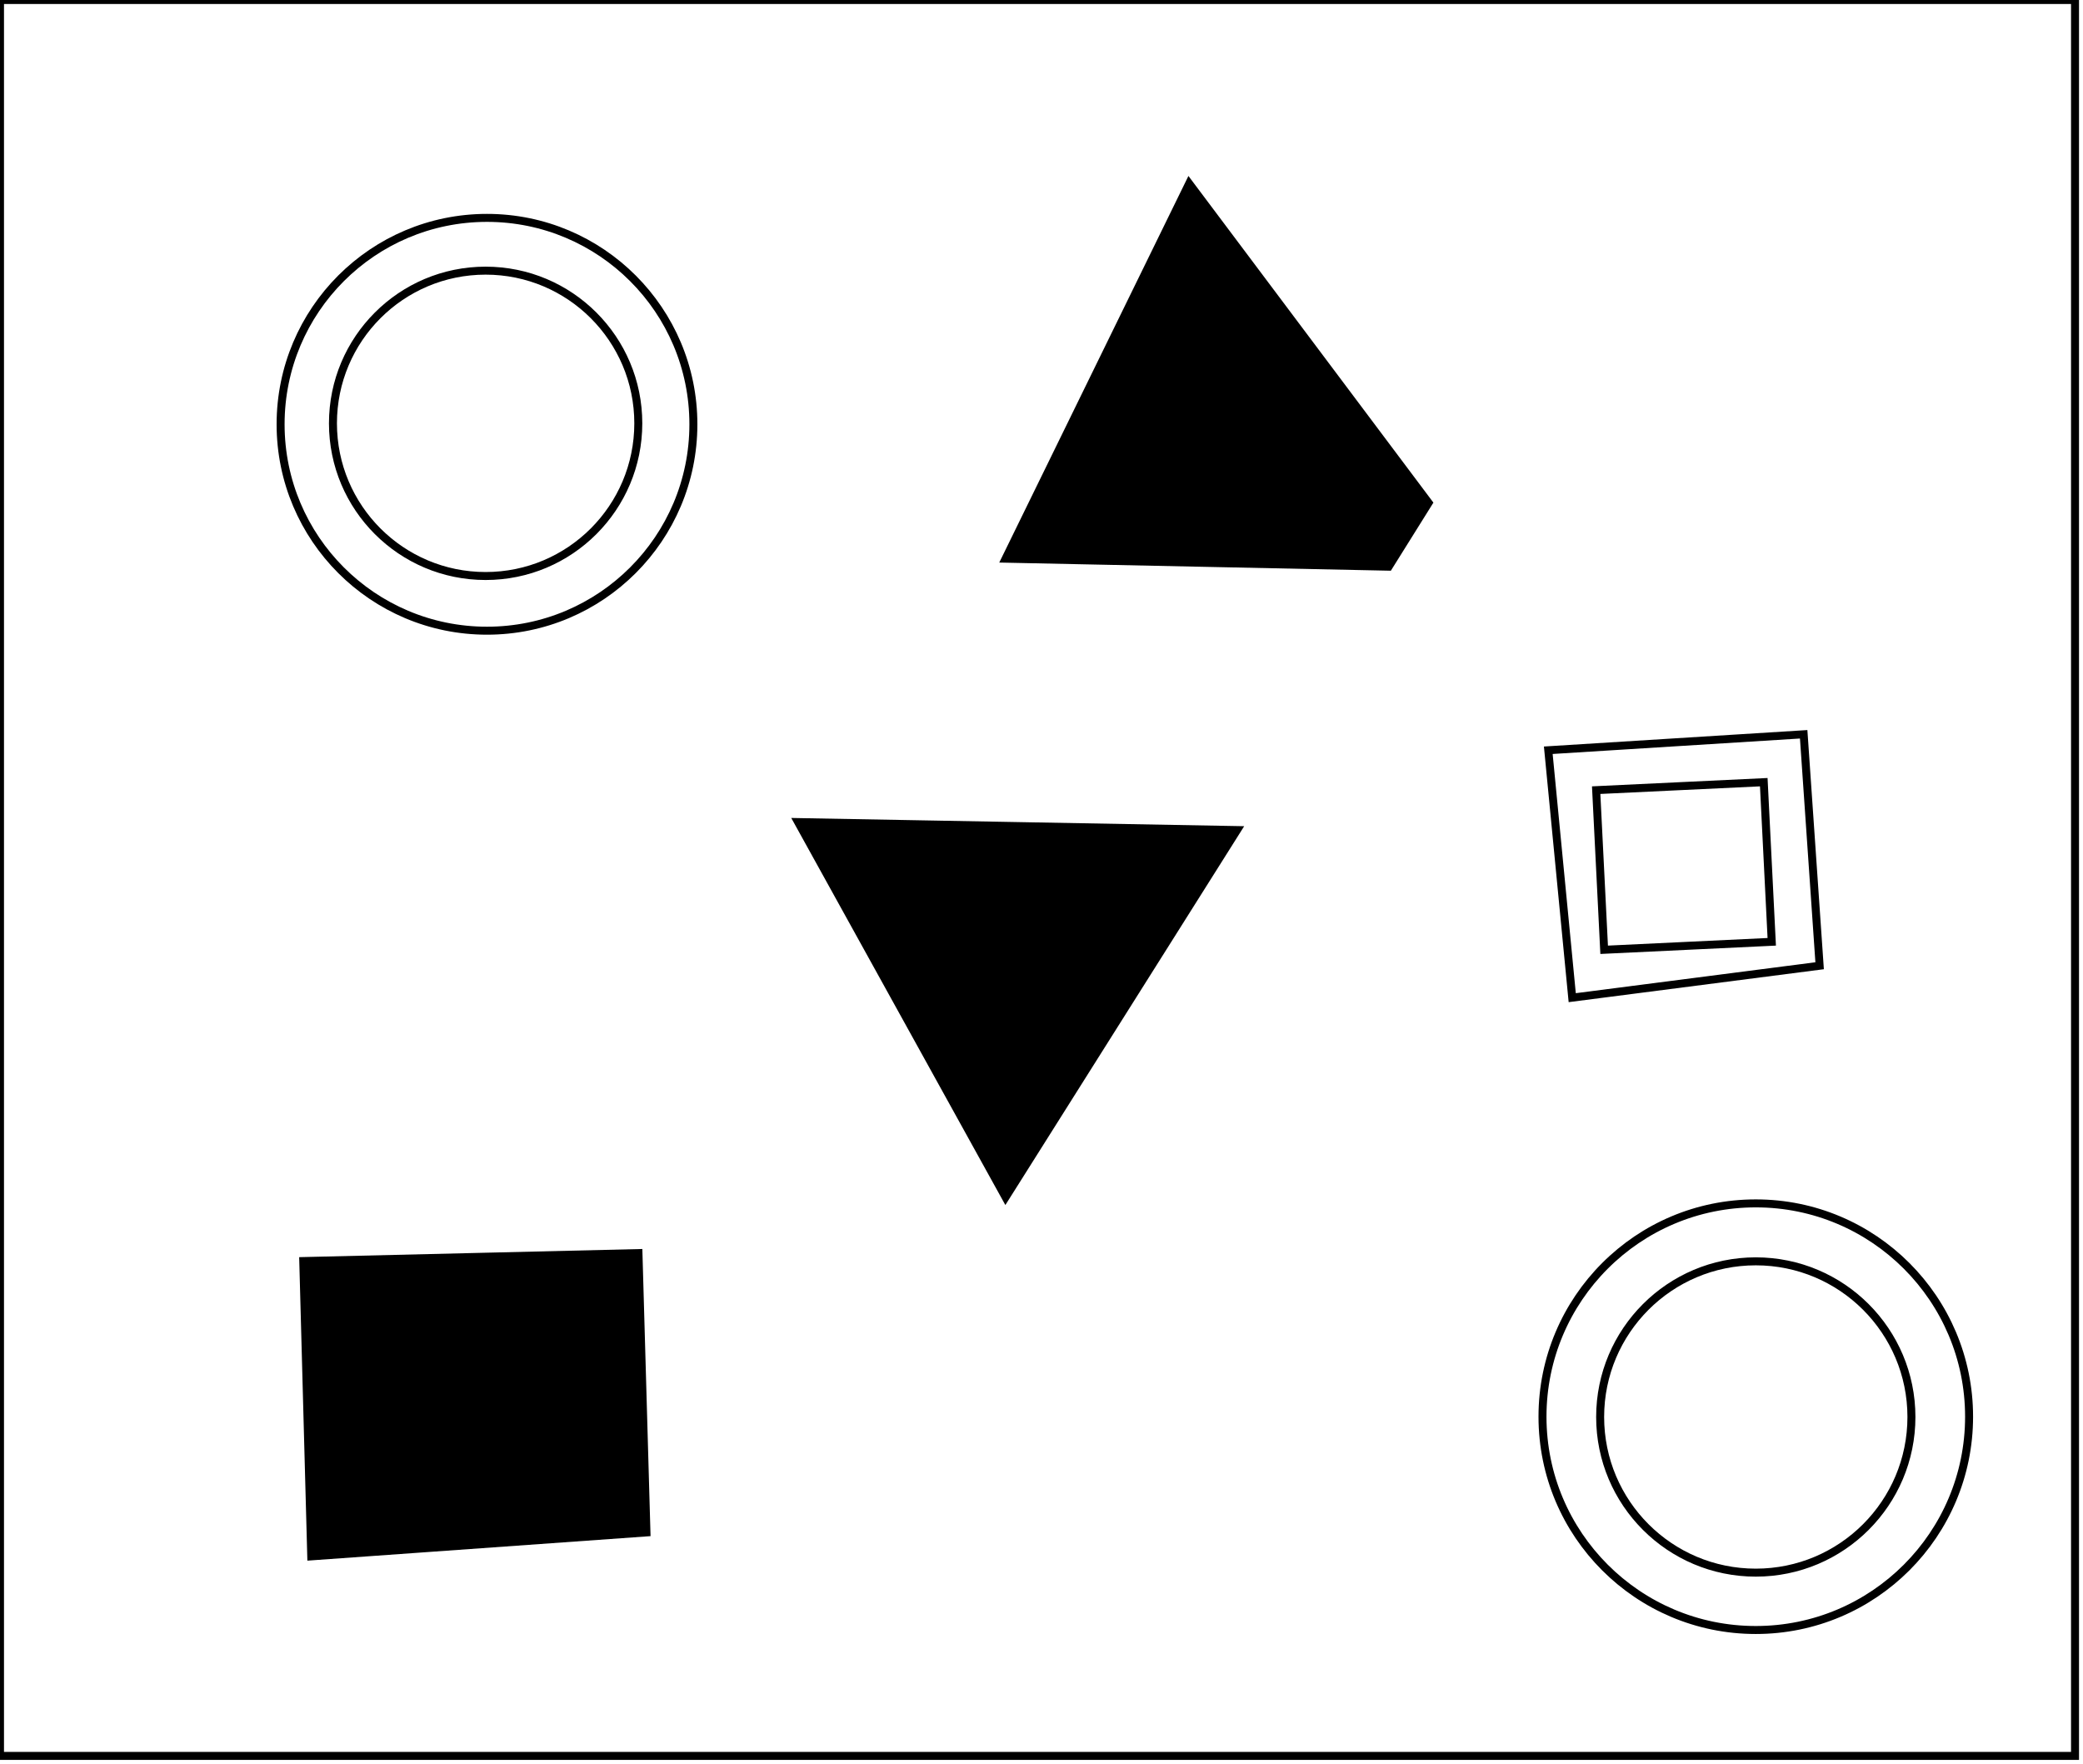 <?xml version="1.0" encoding="utf-8" ?>
<svg baseProfile="full" height="221" version="1.1" width="261" xmlns="http://www.w3.org/2000/svg" xmlns:ev="http://www.w3.org/2001/xml-events" xmlns:xlink="http://www.w3.org/1999/xlink"><defs /><rect fill="white" height="221" width="261" x="0" y="0" /><path d="M 72,165 L 49,165 L 50,188 L 72,187 Z" fill="none" stroke="black" stroke-width="1" /><circle cx="220.0" cy="177.537" fill="none" r="19.502" stroke="black" stroke-width="1" /><path d="M 38,158 L 80,157 L 81,192 L 39,195 Z" fill="black" stroke="black" stroke-width="1" /><circle cx="220.0" cy="177.5" fill="none" r="26.726" stroke="black" stroke-width="1" /><path d="M 109,108 L 127,137 L 143,109 Z" fill="none" stroke="black" stroke-width="1" /><path d="M 100,103 L 155,104 L 126,150 Z" fill="black" stroke="black" stroke-width="1" /><path d="M 200,99 L 201,119 L 222,118 L 221,98 Z" fill="none" stroke="black" stroke-width="1" /><path d="M 226,92 L 228,121 L 197,125 L 194,94 Z" fill="none" stroke="black" stroke-width="1" /><path d="M 150,35 L 135,64 L 167,64 Z" fill="none" stroke="black" stroke-width="1" /><circle cx="60.849" cy="53.04" fill="none" r="19.13" stroke="black" stroke-width="1" /><circle cx="61.02" cy="53.16" fill="none" r="25.861" stroke="black" stroke-width="1" /><path d="M 149,23 L 179,63 L 174,71 L 126,70 Z" fill="black" stroke="black" stroke-width="1" /><path d="M 0,0 L 0,220 L 260,220 L 260,0 Z" fill="none" stroke="black" stroke-width="1" /></svg>